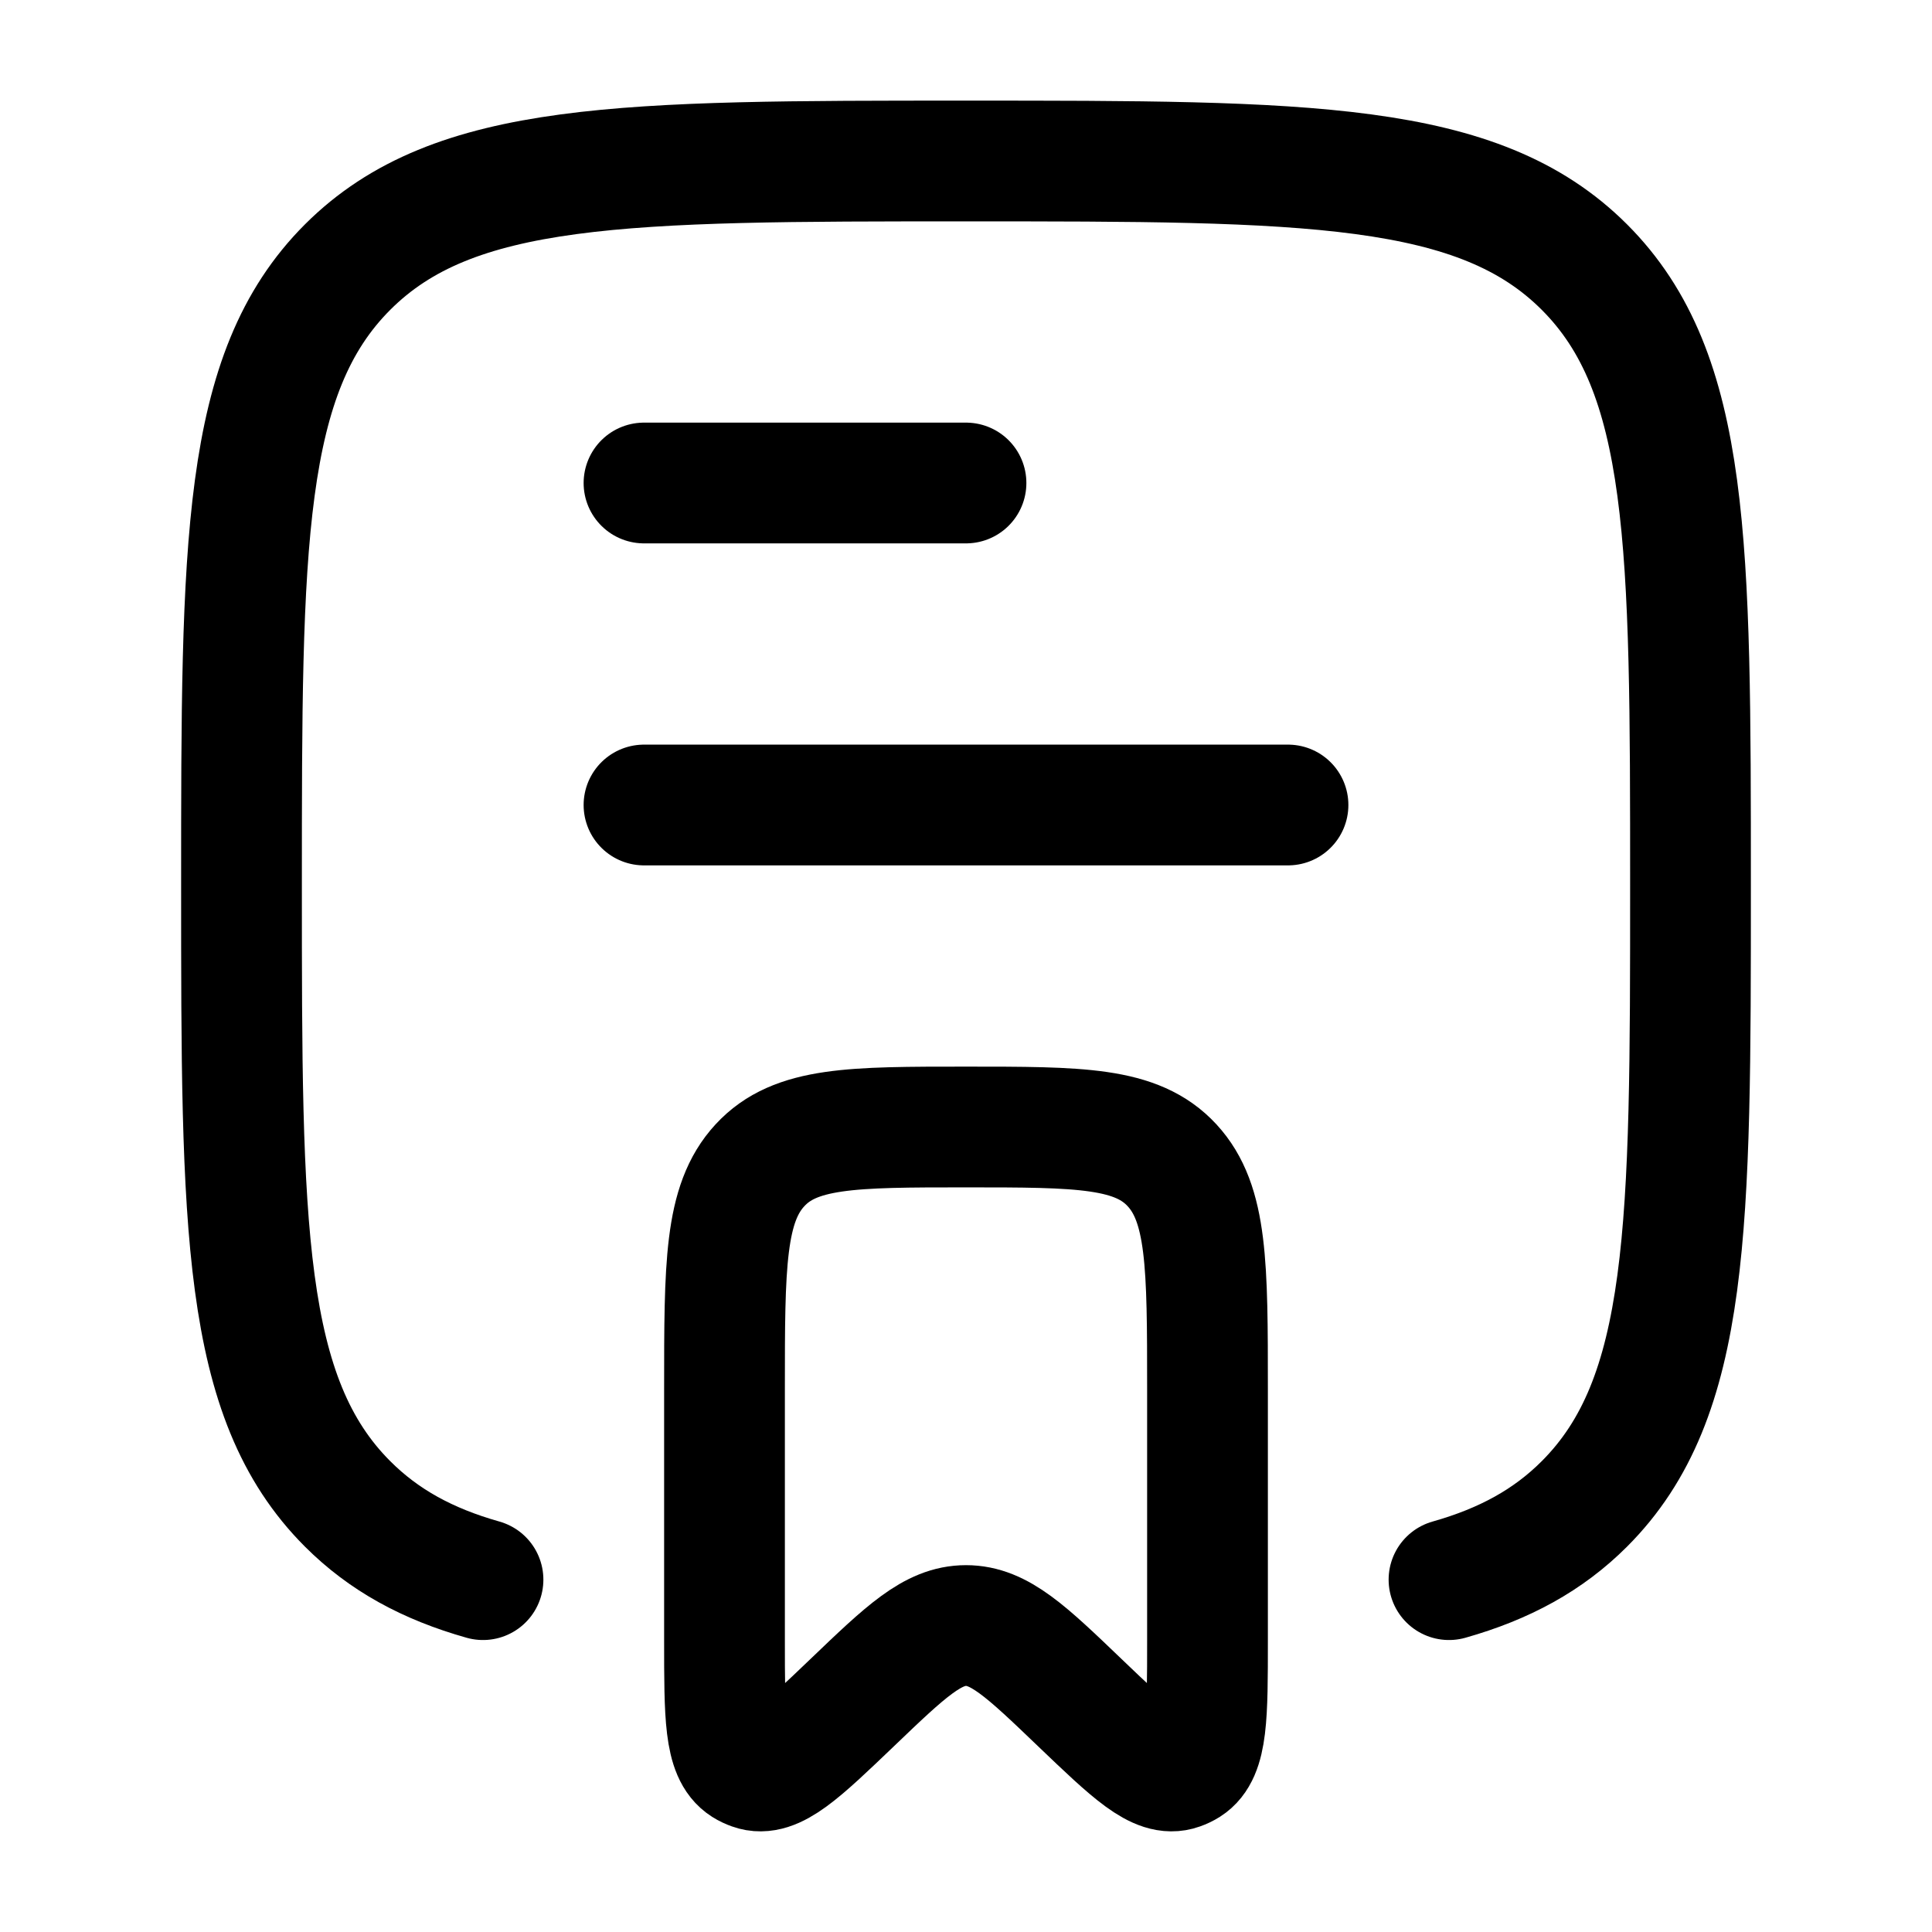 <svg width="24" height="24" viewBox="0 0 24 24" fill="none" xmlns="http://www.w3.org/2000/svg">
<path d="M6 19.623C5.31 19.428 4.768 19.132 4.318 18.682C3 17.364 3 15.242 3 11C3 6.758 3 4.636 4.318 3.318C5.636 2 7.758 2 12 2C16.242 2 18.364 2 19.682 3.318C21 4.636 21 6.758 21 11C21 15.242 21 17.364 19.682 18.682C19.232 19.132 18.689 19.428 18 19.623" stroke="currentColor" stroke-width="1.5" stroke-linecap="round" stroke-linejoin="round"/>
<path d="M8 10H16M8 6H12M12 20.193C11.586 20.193 11.252 20.513 10.586 21.151C9.939 21.77 9.616 22.08 9.344 21.982C9.31 21.97 9.278 21.955 9.248 21.936C9 21.779 9 21.31 9 20.376V17.251C9 15.719 9 14.952 9.44 14.476C9.878 14 10.585 14 12 14C13.415 14 14.121 14 14.56 14.476C14.999 14.952 15 15.719 15 17.251V20.376C15 21.311 15 21.779 14.752 21.936C14.722 21.955 14.69 21.97 14.656 21.982C14.384 22.08 14.061 21.77 13.414 21.151C12.748 20.512 12.414 20.193 12 20.193Z" stroke="currentColor" stroke-width="1.5" stroke-linecap="round" stroke-linejoin="round"/>
</svg>
